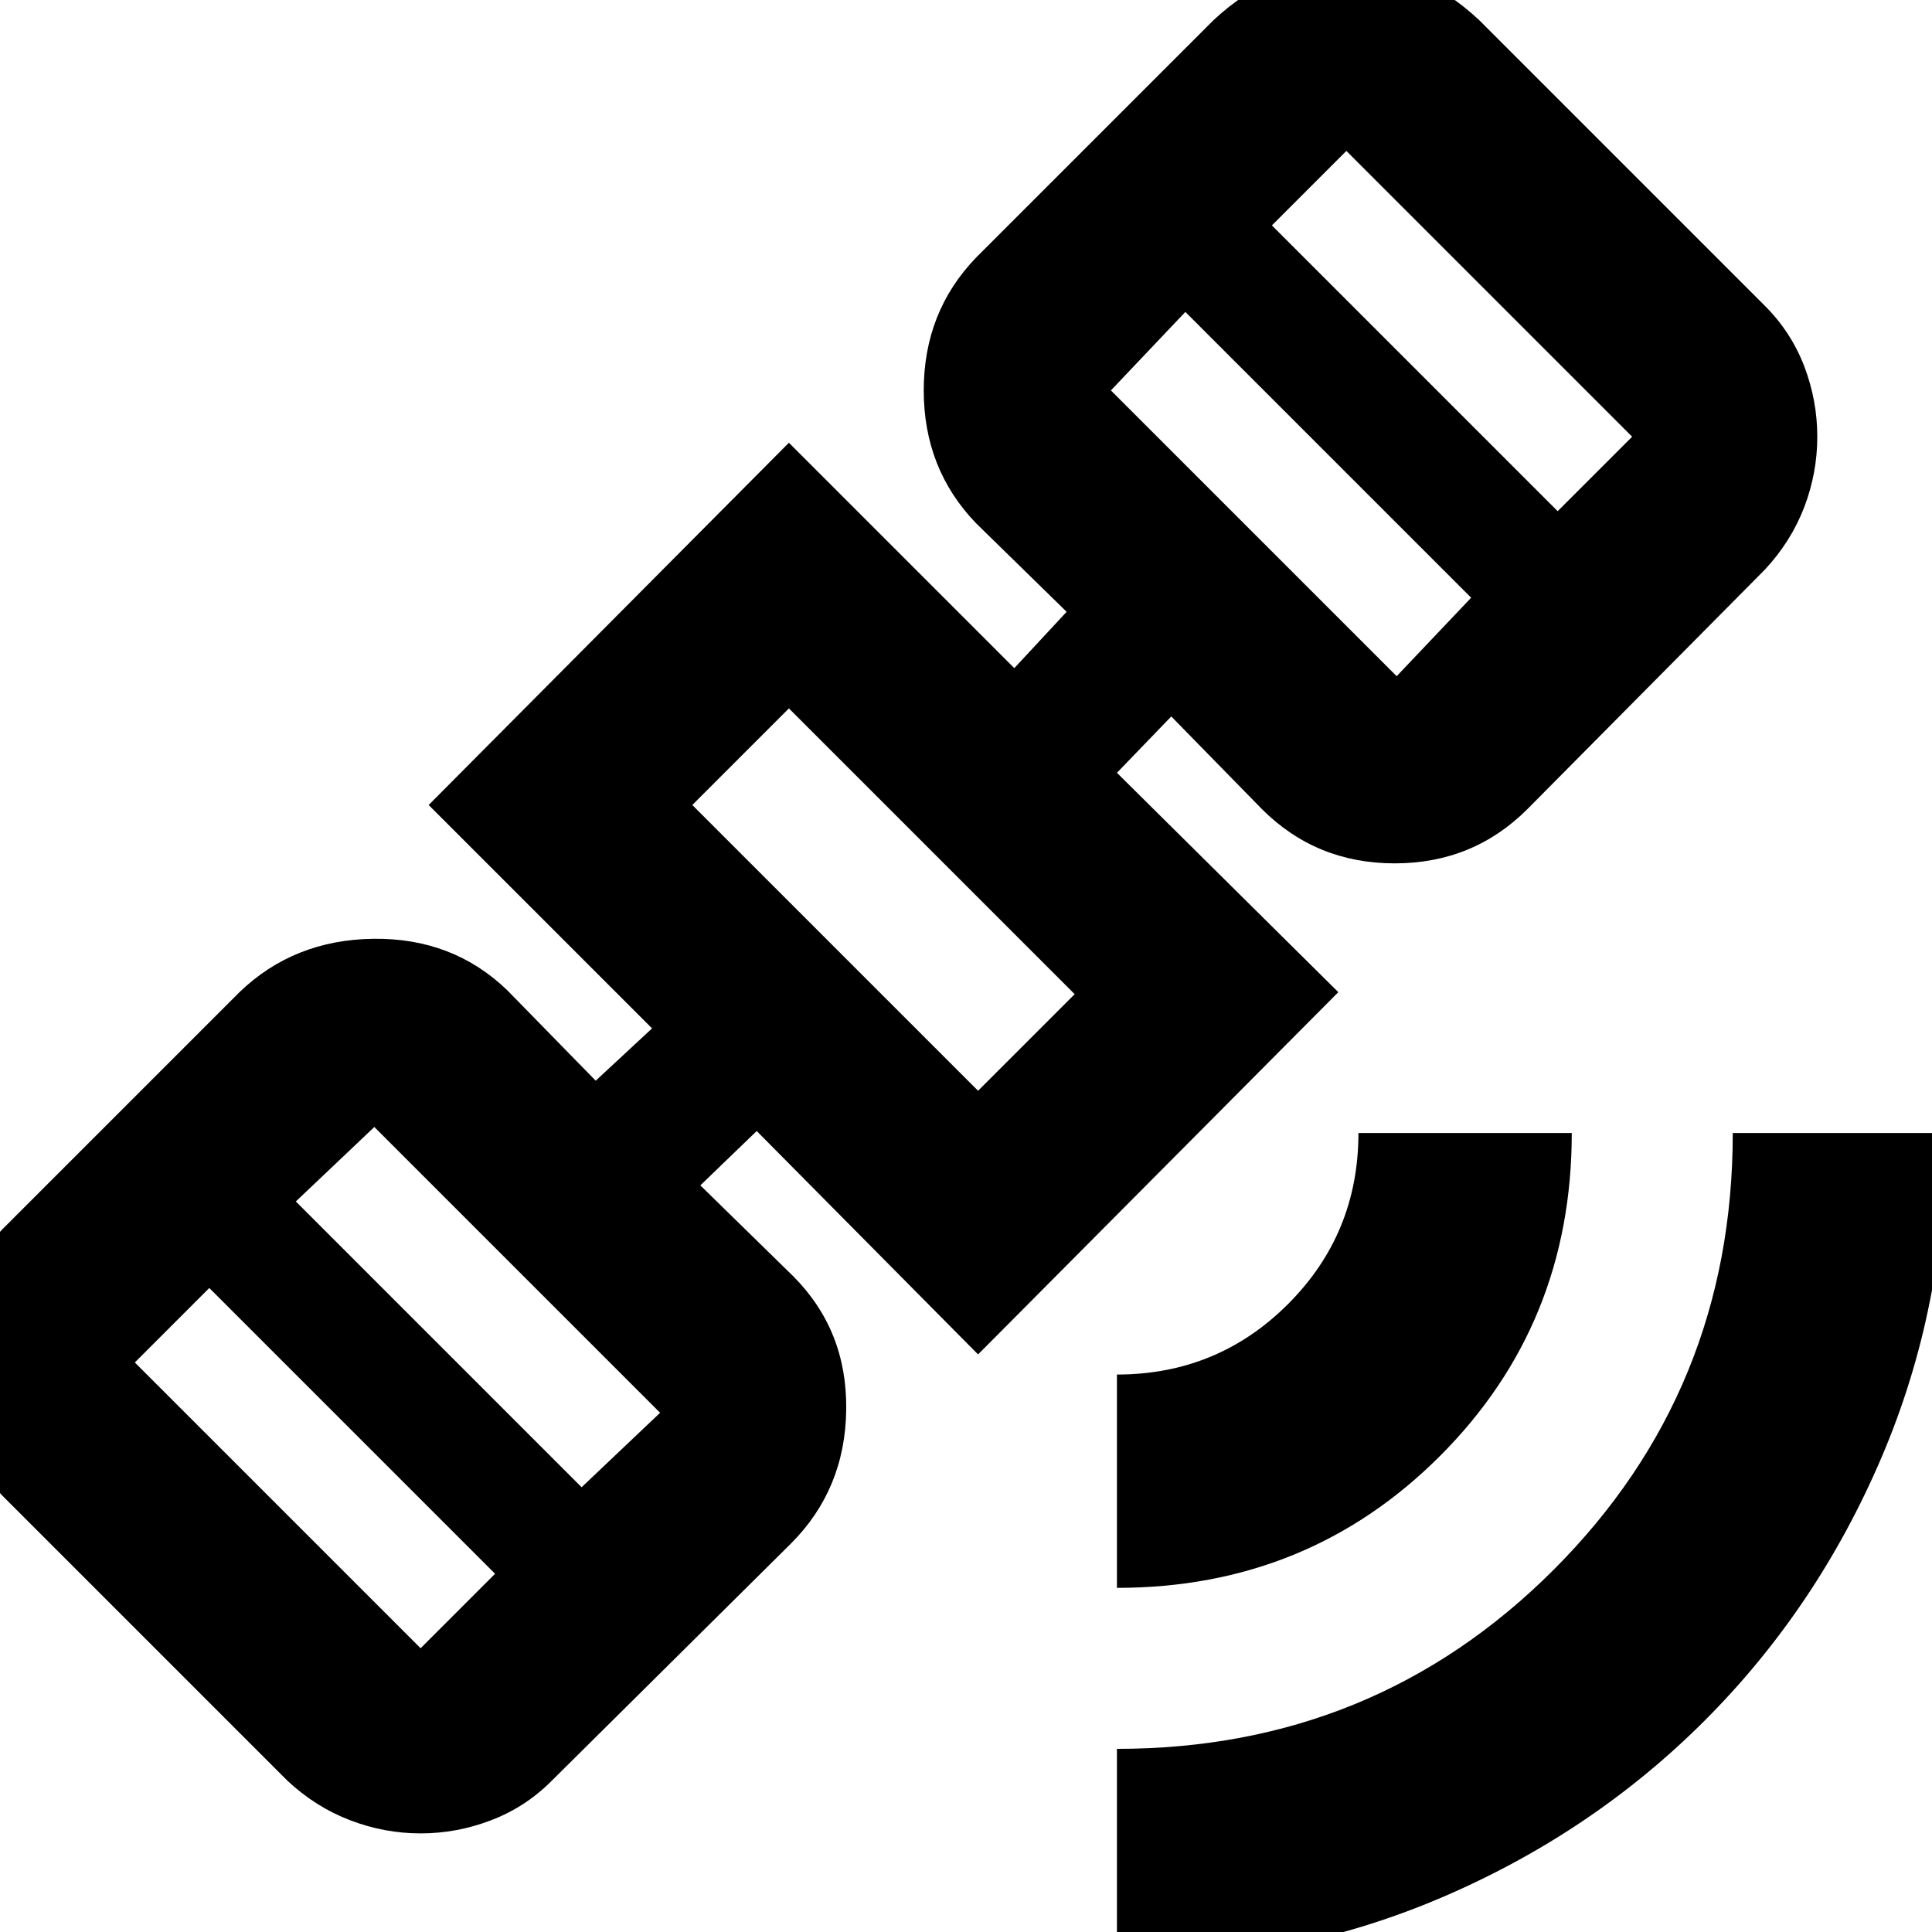 <svg xmlns="http://www.w3.org/2000/svg" height="24" width="24"><path d="M13.875 24.375v-2.65q3.2 0 5.425-2.225 2.225-2.225 2.225-5.425h2.65q0 2.15-.8 4.025-.8 1.875-2.2 3.275-1.4 1.4-3.275 2.2-1.875.8-4.025.8Zm0-4.65v-2.65q1.25 0 2.125-.875t.875-2.125h2.65q0 2.375-1.637 4.012-1.638 1.638-4.013 1.638Zm-8.65 3.05q-.45 0-.875-.163-.425-.162-.775-.487l-3.55-3.55q-.325-.35-.5-.787-.175-.438-.175-.863 0-.475.175-.887.175-.413.5-.763l2.95-2.95q.675-.65 1.663-.663.987-.012 1.662.638l1.1 1.125.7-.65L5.325 10 9.8 5.5l2.8 2.8.65-.7-1.125-1.1q-.65-.675-.65-1.65 0-.975.65-1.65l2.95-2.95q.375-.35.8-.525.425-.175.85-.175.45 0 .862.175.413.175.788.525l3.55 3.55q.325.325.488.75.162.425.162.875t-.162.875q-.163.425-.488.775l-2.95 2.975q-.675.675-1.65.675-.975 0-1.65-.675L14.55 8.9l-.675.7 2.75 2.725-4.475 4.5L9.4 14.05l-.7.675 1.15 1.125q.675.675.662 1.662-.012.988-.687 1.663l-2.975 2.95q-.325.325-.75.487-.425.163-.875.163Zm0-2.3.925-.925L2.6 16l-.925.925Zm2-2 .975-.925L4.65 14l-.975.925Zm4.925-4.925 1.2-1.2L9.8 8.8 8.6 10Zm5.2-5.15.925-.975-3.55-3.55-.925.975Zm2-2.05.925-.925-3.55-3.55-.925.925ZM11 11.2Z"/></svg>